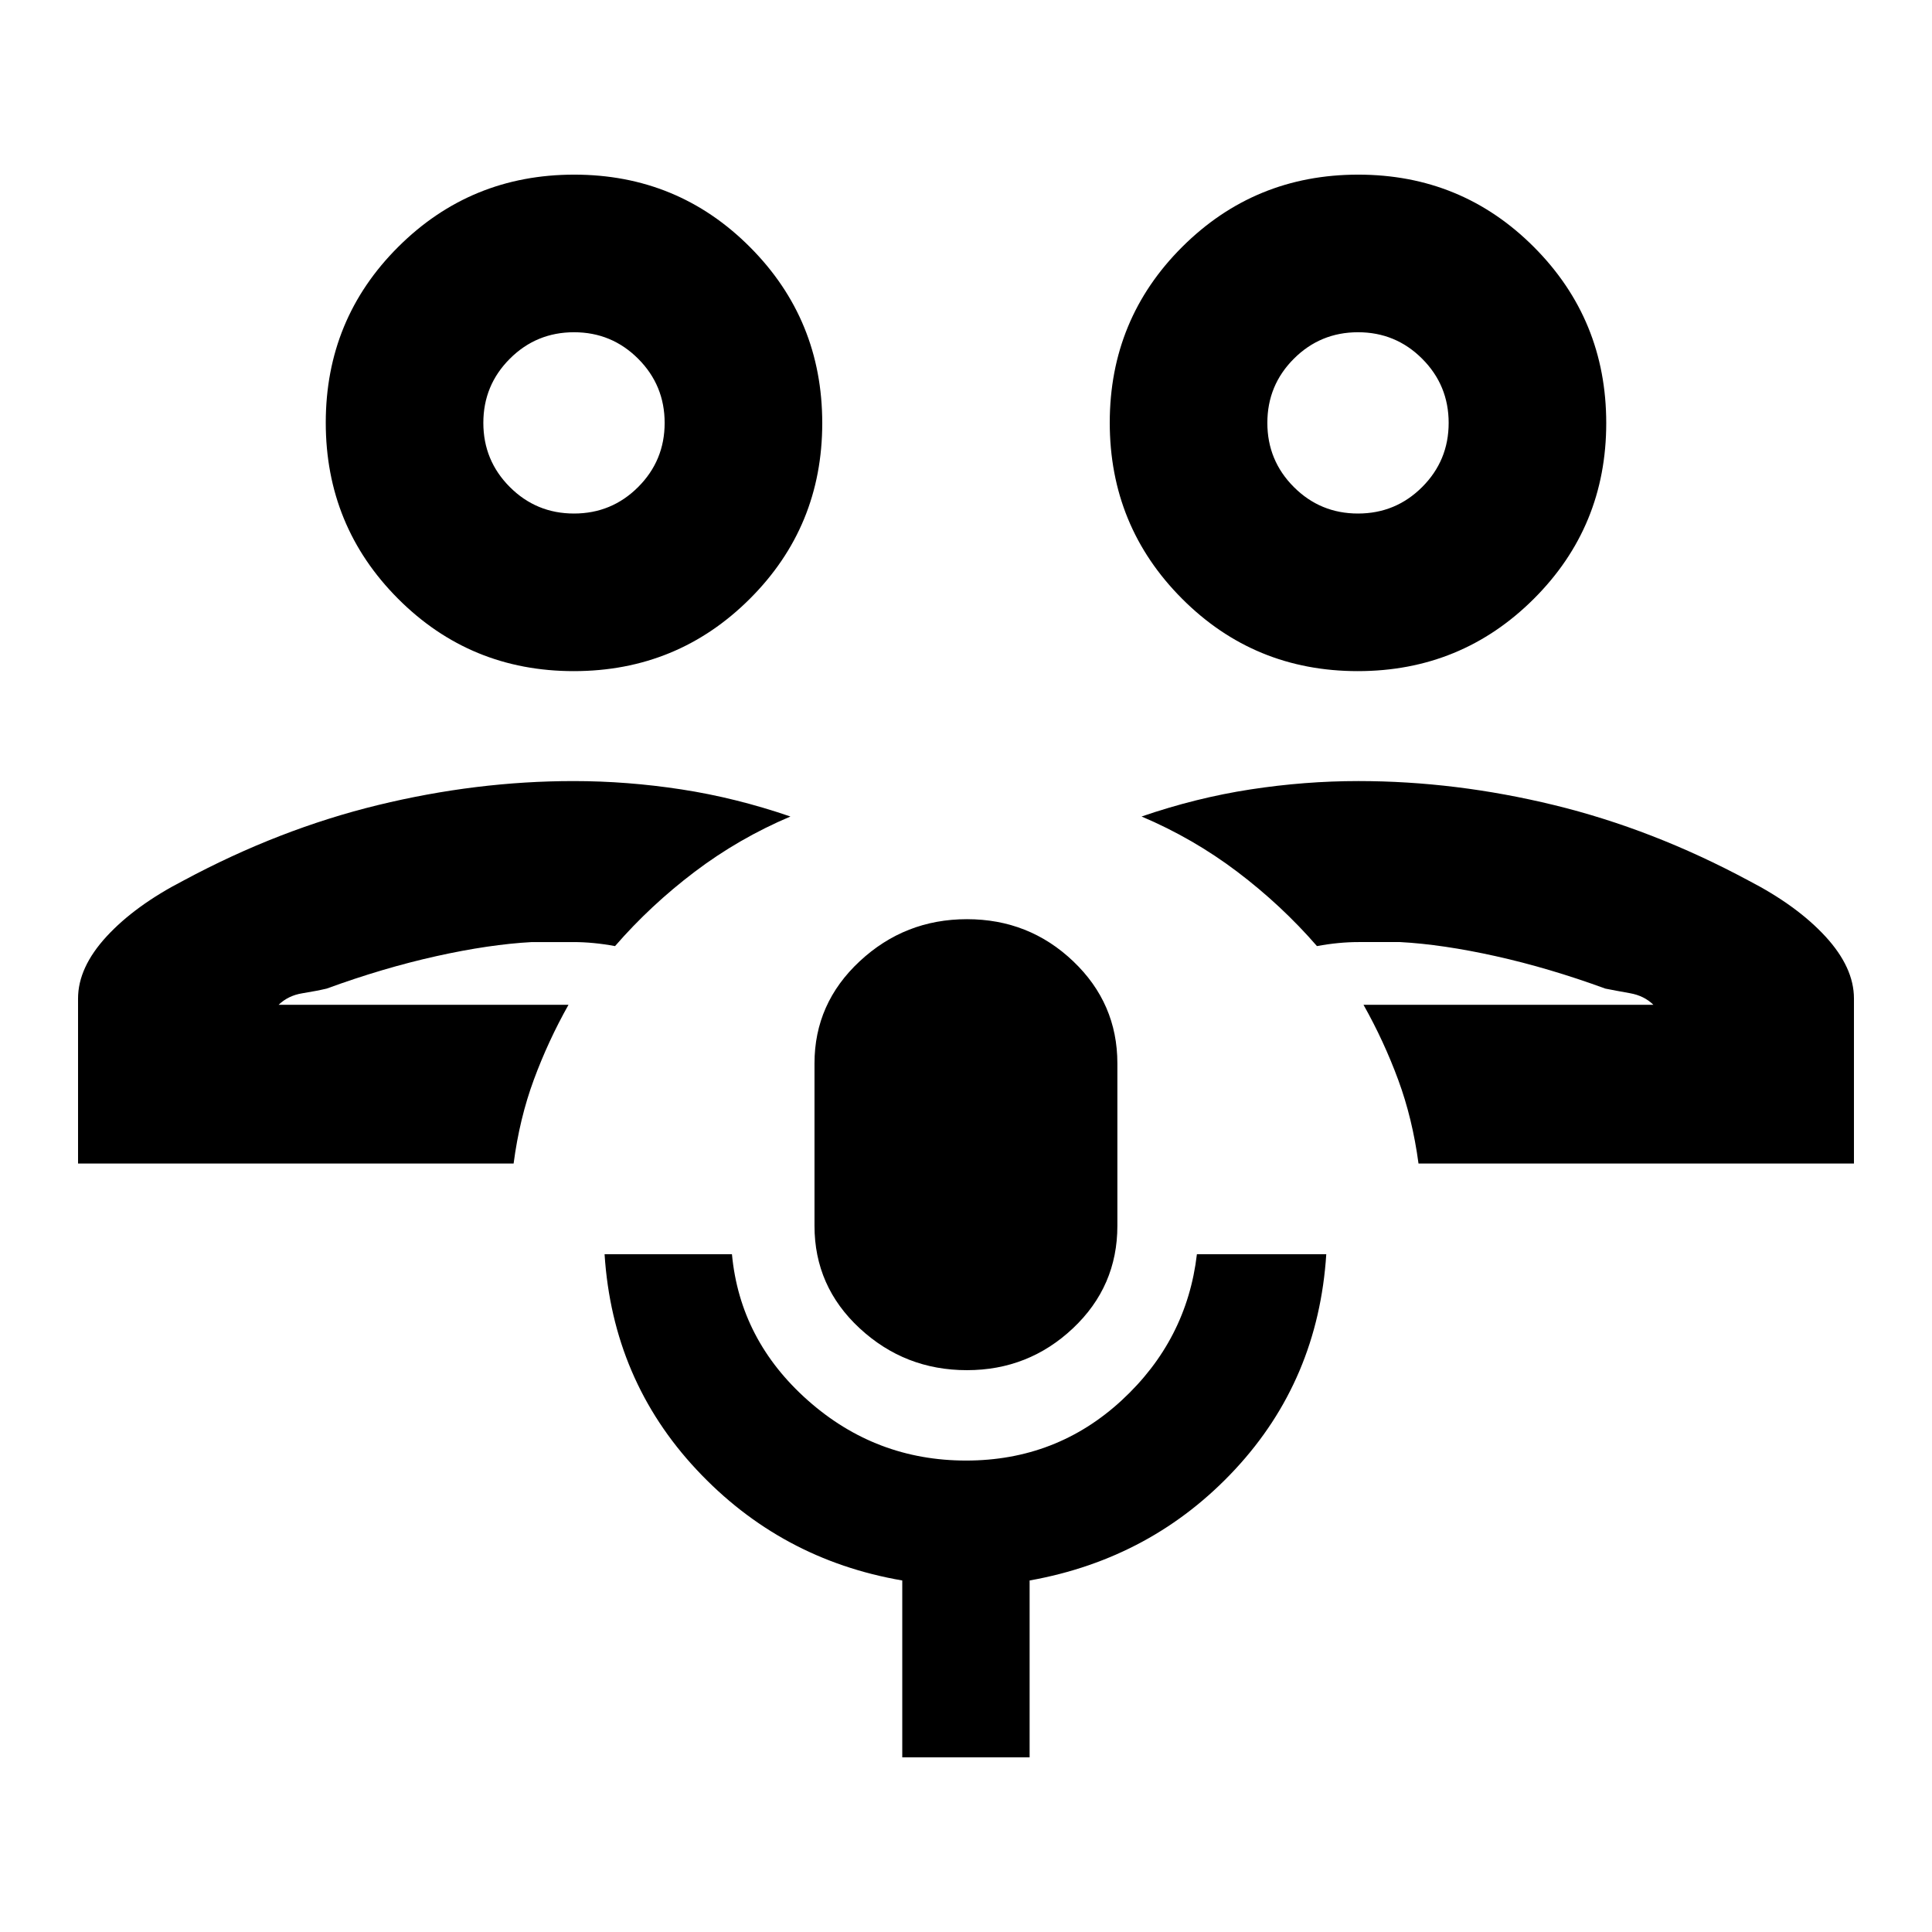 <svg xmlns="http://www.w3.org/2000/svg" height="20" viewBox="0 -960 960 960" width="20"><path d="M677.52-460.72Zm243.7 78.87H704.85q-3-22.39-10.1-41.62-7.1-19.24-17.23-37.25h144.04q-4.56-4.51-11.63-5.76-7.08-1.26-12.25-2.29-28.05-10.25-54.48-16.12-26.44-5.87-47.5-7h-20.66q-9.88 0-20.65 2-17.6-20.28-39.55-36.9-21.95-16.62-47.6-27.49 27.11-9.31 54.12-13.46 27.01-4.15 53.62-4.15 48.26 0 97.28 11.94 49.02 11.95 96.42 37.41 24.23 12.5 38.39 27.89 14.15 15.39 14.15 30.8v82ZM674.67-626.52q-51.45 0-87.34-36.01-35.9-36.01-35.9-87.46 0-51.44 36.02-87.34 36.01-35.89 87.45-35.89 51.44 0 87.34 36.01 35.89 36.01 35.89 87.46 0 51.44-36.01 87.33-36.01 35.9-87.45 35.9Zm.1-78.31q18.72 0 31.89-13.16 13.17-13.16 13.17-31.87t-13.16-31.88q-13.16-13.17-31.88-13.17-18.71 0-31.88 13.16-13.17 13.16-13.17 31.87T642.9-718q13.16 13.17 31.87 13.17Zm.01-45.04Zm-392.3 289.15Zm-243.7 78.87v-82q0-15.41 14.15-30.8 14.16-15.39 38.39-27.89 47.4-25.46 96.42-37.41 49.02-11.94 97.28-11.94 26.61 0 53.62 4.15 27.01 4.15 54.12 13.46-25.65 10.87-47.6 27.49-21.95 16.62-39.55 36.9-10.77-2-20.65-2H264.3q-21.06 1.13-47.5 7-26.43 5.87-54.48 16.12-5.07 1.19-12.07 2.32-7.01 1.12-11.81 5.73h144.04q-10.13 18.01-17.23 37.25-7.1 19.23-10.04 41.62H38.78ZM285.1-626.52q-51.44 0-87.34-36.01-35.89-36.01-35.89-87.46 0-51.44 36.01-87.34 36.01-35.89 87.45-35.89 51.45 0 87.34 36.01 35.9 36.01 35.9 87.46 0 51.44-36.02 87.33-36.01 35.9-87.45 35.9Zm.11-78.31q18.71 0 31.88-13.16 13.17-13.16 13.17-31.87t-13.16-31.88q-13.16-13.17-31.87-13.17-18.72 0-31.89 13.16-13.17 13.16-13.17 31.87T253.33-718q13.16 13.17 31.88 13.17Zm.01-45.04Zm195.24 470.7q-30.84 0-53.29-20.8t-22.45-50.92v-80.72q0-29.83 22.46-50.74 22.45-20.91 53.3-20.91 30.84 0 52.79 20.91t21.95 50.74v80.72q0 30.12-22.08 50.92t-52.68 20.8ZM448.33-86.78v-87.89q-60.46-10.39-102.19-55.04-41.73-44.64-45.73-107.09h63.29q4 42.74 37.72 72.64t78.62 29.9q44.89 0 77.3-29.9 32.4-29.9 37.4-72.64h64.28q-4 62.45-45.23 106.84-41.22 44.4-102.18 55.29v87.89h-63.28Z"/></svg>